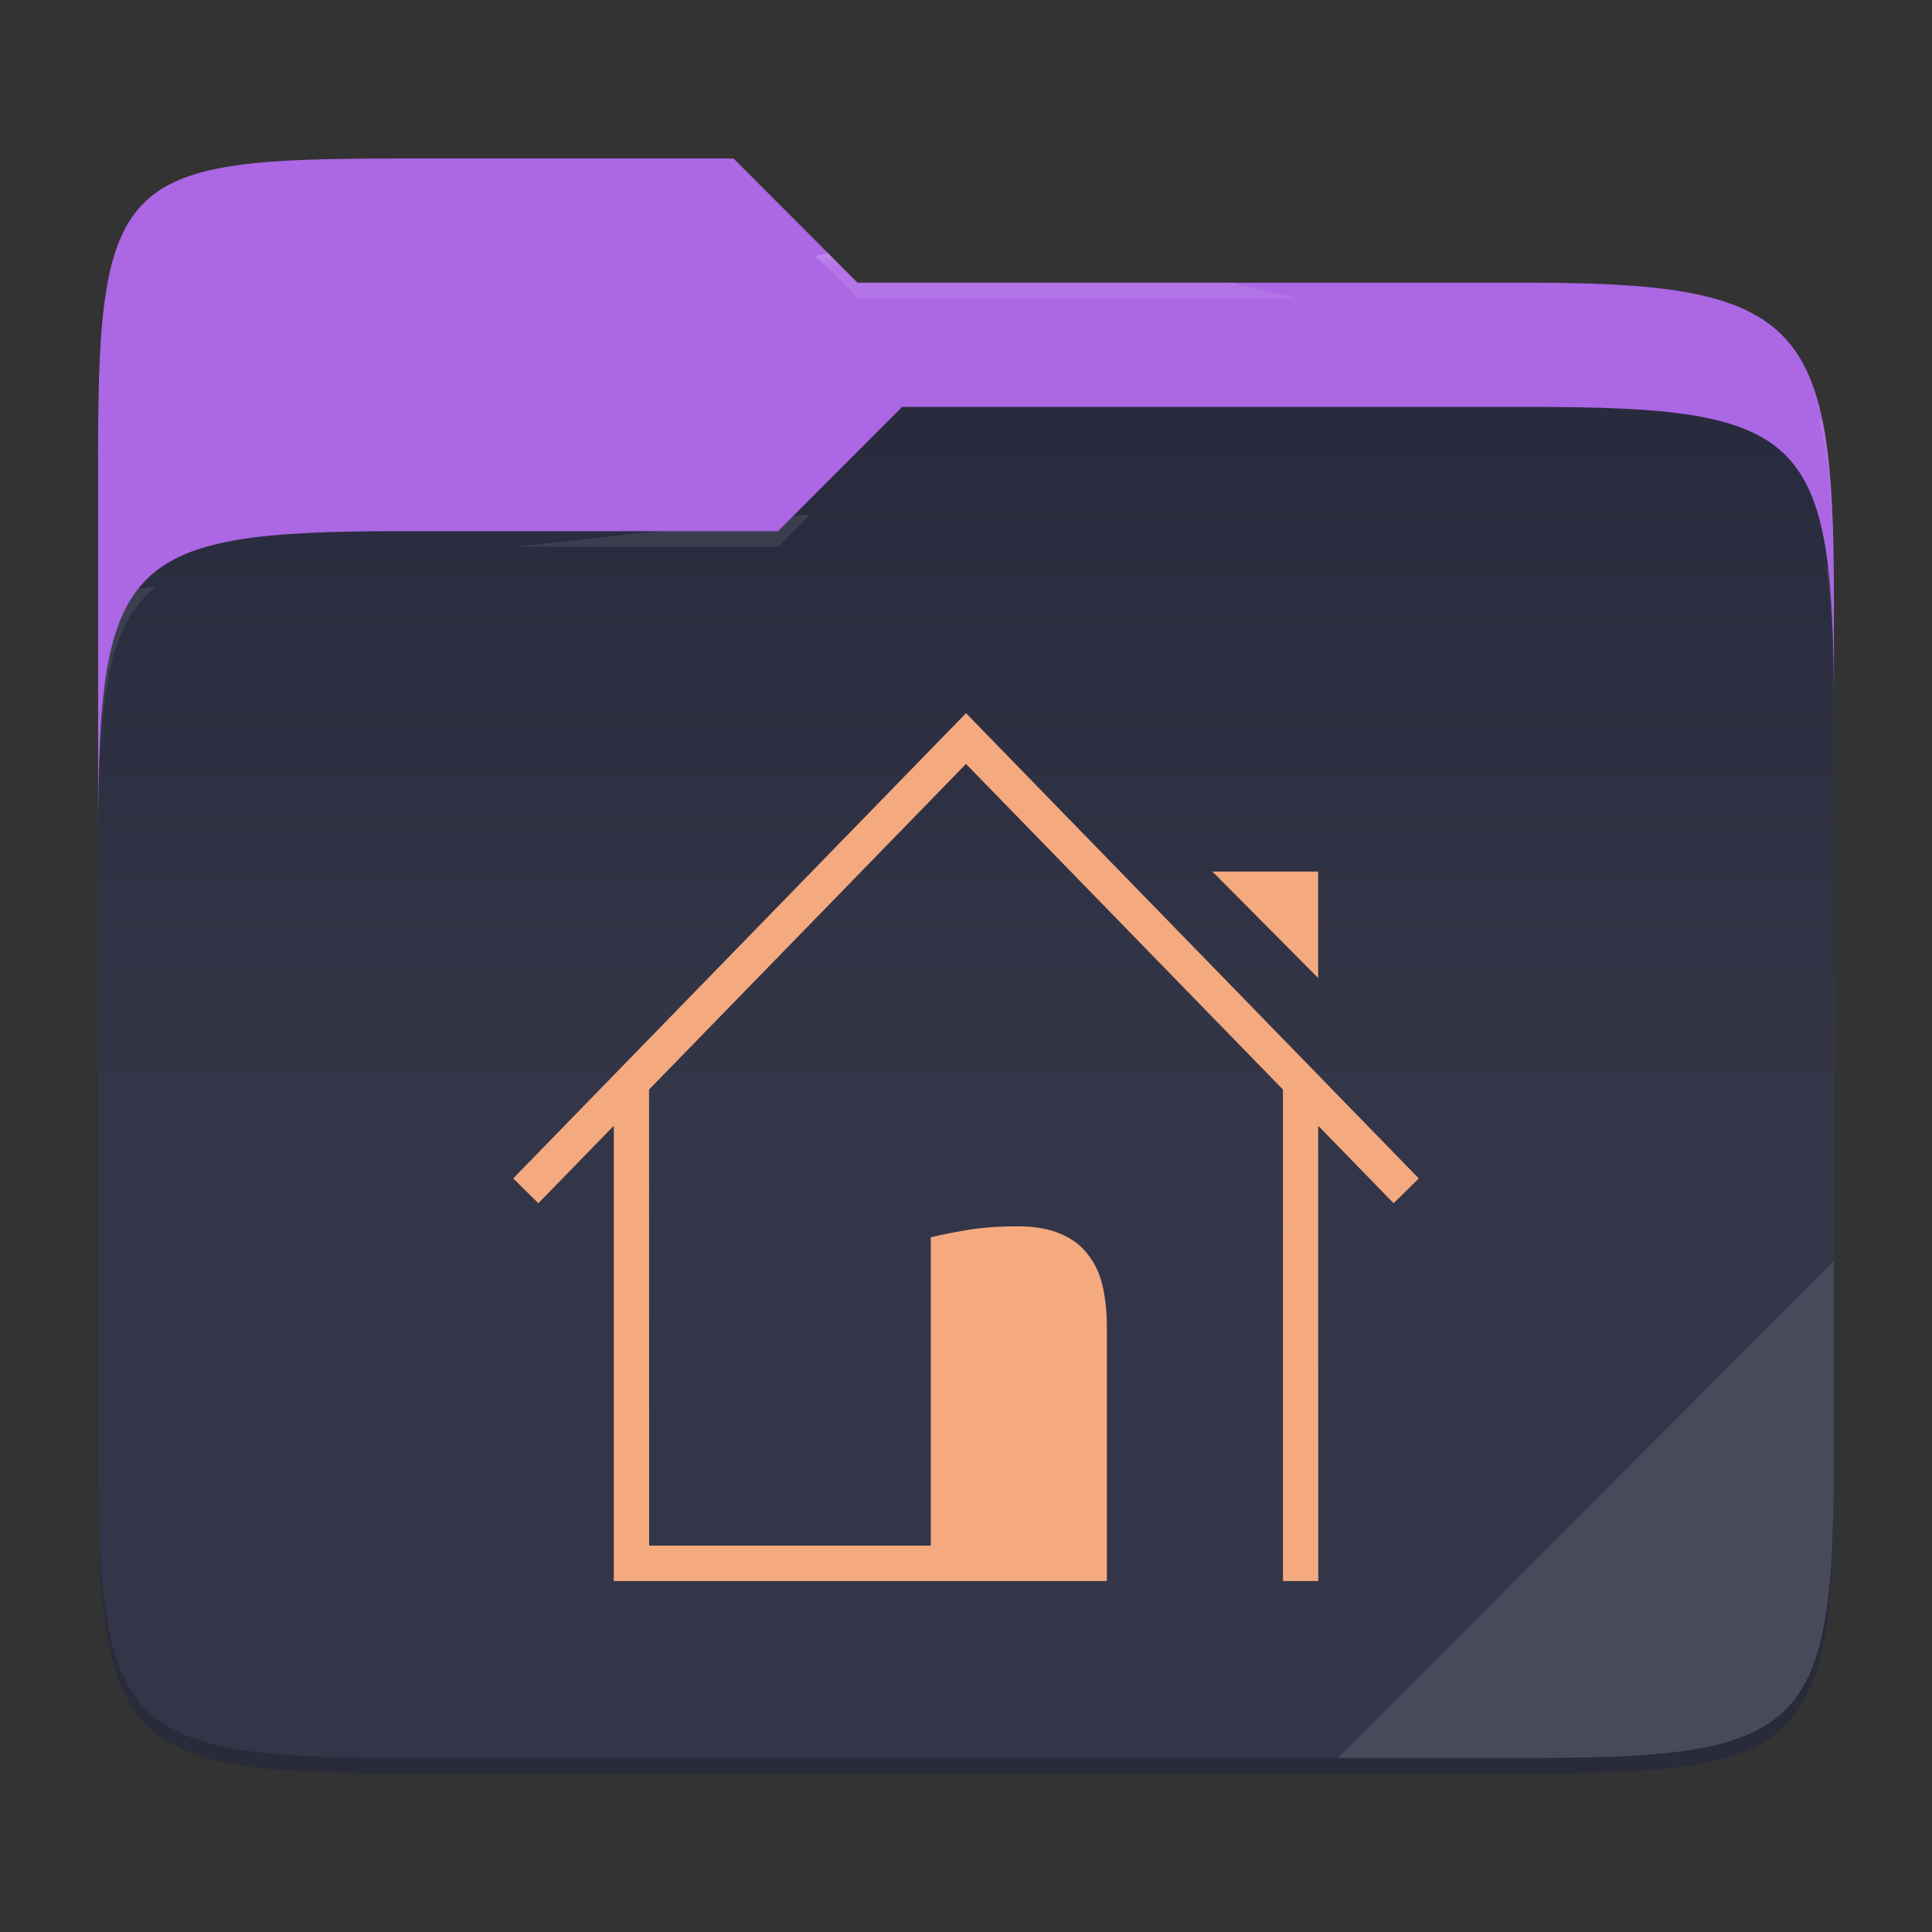 <?xml version="1.0" encoding="UTF-8" standalone="no"?>
<svg
   width="256"
   height="256"
   style="isolation:isolate"
   version="1.1"
   id="svg10"
   sodipodi:docname="user-oomox-home.svg"
   xmlns:inkscape="http://www.inkscape.org/namespaces/inkscape"
   xmlns:sodipodi="http://sodipodi.sourceforge.net/DTD/sodipodi-0.dtd"
   xmlns="http://www.w3.org/2000/svg"
   xmlns:svg="http://www.w3.org/2000/svg">
  <rect width="100%" height="100%" fill="#333333" stroke="none"/>
  <defs
     id="defs10" />
  <sodipodi:namedview
     id="namedview10"
     pagecolor="#505050"
     bordercolor="#eeeeee"
     borderopacity="1"
     inkscape:showpageshadow="0"
     inkscape:pageopacity="0"
     inkscape:pagecheckerboard="0"
     inkscape:deskcolor="#505050" />
  <path
     fill="#7DC4E4"
     d="M 53.039,21 C 16.724,21 13,23.055 13,59.371 v 52.167 H 243 V 79.563 C 243,43.247 239.276,37.461 202.961,37.461 H 113.625 L 97.198,21 Z"
     id="path1"
     style="fill:#ab67e4;fill-opacity:1" />
  <path
     fill="#24273a"
     d="M 53.039,70.384 C 16.722,70.384 13,74.114 13,110.429 v 84.524 C 13,231.269 16.722,235 53.039,235 H 202.961 C 239.278,235 243,231.269 243,194.953 V 93.969 C 243,57.653 239.278,53.922 202.961,53.922 H 119.53 l -16.438,16.462 z"
     id="path2" />
  <linearGradient
     id="a"
     x2="0"
     y1="0.5"
     y2="-0.5"
     gradientTransform="matrix(230,0,0,181.078,13,53.922)"
     gradientUnits="userSpaceOnUse">
    <stop
       offset="0%"
       stop-color="#ffffff"
       stop-opacity=".07"
       id="stop2" />
    <stop
       offset="67.282%"
       stop-color="#fcefe8"
       stop-opacity="0"
       id="stop3" />
  </linearGradient>
  <path
     fill="url(#a)"
     d="M 53.039,70.384 C 16.722,70.384 13,74.114 13,110.429 v 84.524 C 13,231.269 16.722,235 53.039,235 H 202.961 C 239.278,235 243,231.269 243,194.953 V 93.969 C 243,57.653 239.278,53.922 202.961,53.922 H 119.53 l -16.438,16.462 z"
     id="path3"
     style="fill:url(#a)" />
  <g
     opacity="0.4"
     id="g5">
    <radialGradient
       id="b"
       cx="0.5"
       cy="0.5"
       r="0.272"
       fx="0.5"
       fy="0.136"
       gradientTransform="matrix(230,0,0,60.62,13,21)"
       gradientUnits="userSpaceOnUse">
      <stop
         offset="0%"
         stop-color="#ffffff"
         id="stop4" />
      <stop
         offset="100%"
         stop-color="#ffffff"
         stop-opacity=".204"
         id="stop5" />
    </radialGradient>
    <path
       fill="url(#b)"
       d="M 53.039,21 C 16.724,21 13,23.055 13,59.371 V 61.43 C 13,25.114 16.724,23.057 53.039,23.057 h 44.159 l 16.427,16.461 h 89.336 C 239.276,39.518 243,45.304 243,81.62 V 79.563 C 243,43.247 239.276,37.461 202.961,37.461 H 113.625 L 97.198,21 Z"
       id="path5"
       style="fill:url(#b)" />
  </g>
  <g
     opacity="0.4"
     id="g7">
    <radialGradient
       id="c"
       cx="0.5"
       cy="0.5"
       r="0.272"
       fx="0.482"
       fy="0.211"
       gradientTransform="matrix(230,0,0,58.565,13,53.922)"
       gradientUnits="userSpaceOnUse">
      <stop
         offset="0%"
         stop-color="#ffffff"
         id="stop6" />
      <stop
         offset="100%"
         stop-color="#ffffff"
         stop-opacity=".204"
         id="stop7" />
    </radialGradient>
    <path
       fill="url(#c)"
       d="M 119.53,53.922 103.092,70.384 H 53.039 C 16.724,70.384 13,74.112 13,110.427 v 2.06 C 13,76.171 16.724,72.441 53.039,72.441 h 50.053 l 16.438,-16.46 h 83.431 c 36.315,0 40.039,3.727 40.039,40.043 v -2.057 c 0,-36.316 -3.724,-40.045 -40.039,-40.045 z"
       id="path7"
       style="fill:url(#c)" />
  </g>
  <path
     fill="#ffffff"
     opacity="0.1"
     d="m 243,167.096 -65.715,65.845 h 25.676 c 36.315,0 40.039,-3.727 40.039,-40.043 z"
     id="path8" />
  <path
     fill="#f5a97f"
     d="M 123.334,204.799 H 86.015 l -0.012,-60.429 41.996,-43.143 41.999,43.145 V 209.5 h 4.681 l -0.013,-60.334 9.996,10.269 L 188,156.152 128.001,94.5 68,156.152 l 3.338,3.283 9.997,-10.27 V 209.5 h 65.331 v -33.631 c 0,-1.977 -0.185,-3.786 -0.556,-5.428 -0.37,-1.641 -1.018,-3.04 -1.944,-4.197 -0.889,-1.193 -2.092,-2.107 -3.611,-2.742 -1.518,-0.671 -3.426,-1.007 -5.722,-1.007 -2.555,0 -4.814,0.168 -6.777,0.504 -1.963,0.336 -3.537,0.653 -4.722,0.951 z m 51.331,-75.207 V 115.49 h -14.012 z"
     id="path9" />
  <path
     opacity="0.2"
     d="m 13,192.898 v 2.057 C 13,231.271 16.724,235 53.039,235 H 202.961 C 239.276,235 243,231.271 243,194.955 v -2.057 c 0,36.316 -3.724,40.043 -40.039,40.043 H 53.039 C 16.724,232.941 13,229.214 13,192.898 Z"
     id="path10" />
</svg>
